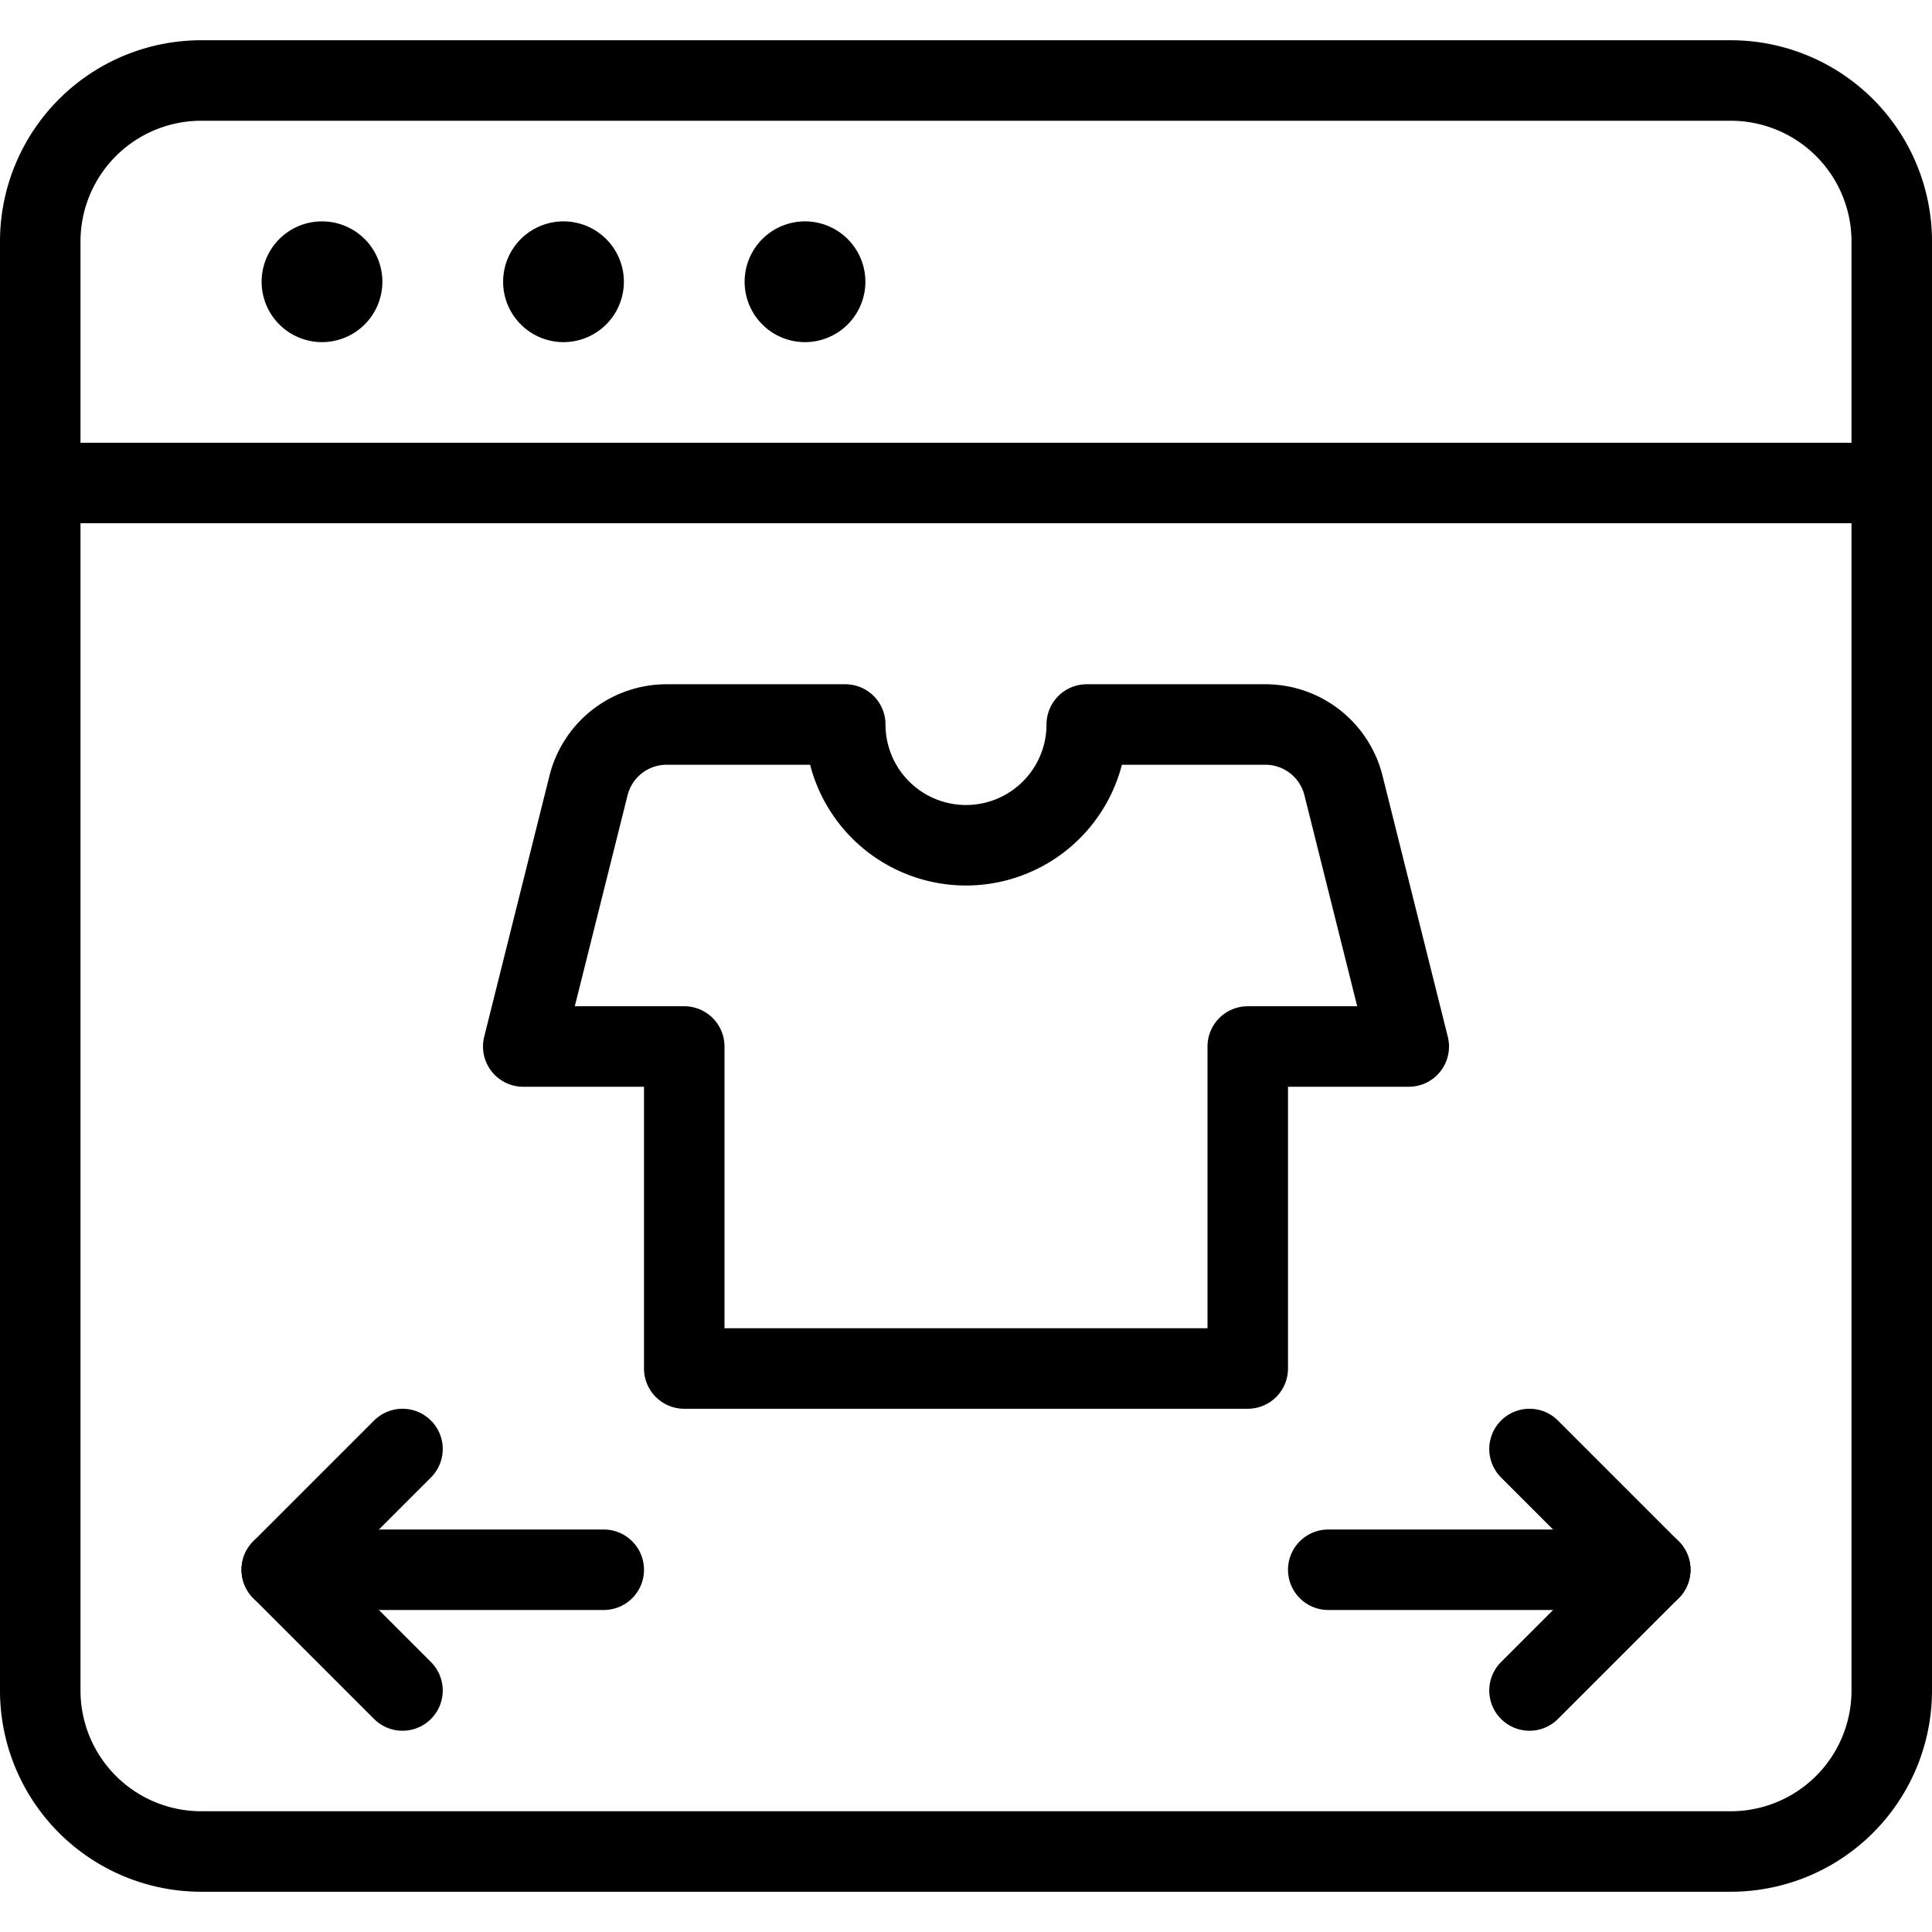 <svg id="svg-shopping" viewBox="0 0 24 24" xmlns="http://www.w3.org/2000/svg"><g fill="none" stroke="#000" stroke-linecap="round" stroke-linejoin="round"><path height="22" width="23" d="M 2.5,1 L 21.5,1 A 2,2,0,0,1,23.5,3 L 23.5,21 A 2,2,0,0,1,21.5,23 L 2.5,23 A 2,2,0,0,1,0.5,21 L 0.5,3 A 2,2,0,0,1,2.5,1" style="stroke-dasharray: 87, 89; stroke-dashoffset: 0;"></path><path d="m.5 6h23" style="stroke-dasharray: 23, 25; stroke-dashoffset: 0;"></path><path d="m4 3.25a.25.25 0 1 1 -.25.25.25.25 0 0 1 .25-.25" style="stroke-dasharray: 2, 4; stroke-dashoffset: 0;"></path><path d="m7 3.25a.25.25 0 1 1 -.25.25.25.25 0 0 1 .25-.25" style="stroke-dasharray: 2, 4; stroke-dashoffset: 0;"></path><path d="m10 3.25a.25.25 0 1 1 -.25.25.25.25 0 0 1 .25-.25" style="stroke-dasharray: 2, 4; stroke-dashoffset: 0;"></path><path d="m17.5 13-.811-3.243a1 1 0 0 0 -.97-.757h-2.219a1.5 1.5 0 0 1 -3 0h-2.219a1 1 0 0 0 -.97.757l-.811 3.243h2v4h7v-4z" style="stroke-dasharray: 38, 40; stroke-dashoffset: 0;"></path><path d="m19 18 1.5 1.5-1.5 1.5" style="stroke-dasharray: 5, 7; stroke-dashoffset: 0;"></path><path d="m20.5 19.5h-4" style="stroke-dasharray: 4, 6; stroke-dashoffset: 0;"></path><path d="m5 18-1.5 1.5 1.5 1.5" style="stroke-dasharray: 5, 7; stroke-dashoffset: 0;"></path><path d="m3.5 19.5h4" style="stroke-dasharray: 4, 6; stroke-dashoffset: 0;"></path></g></svg>